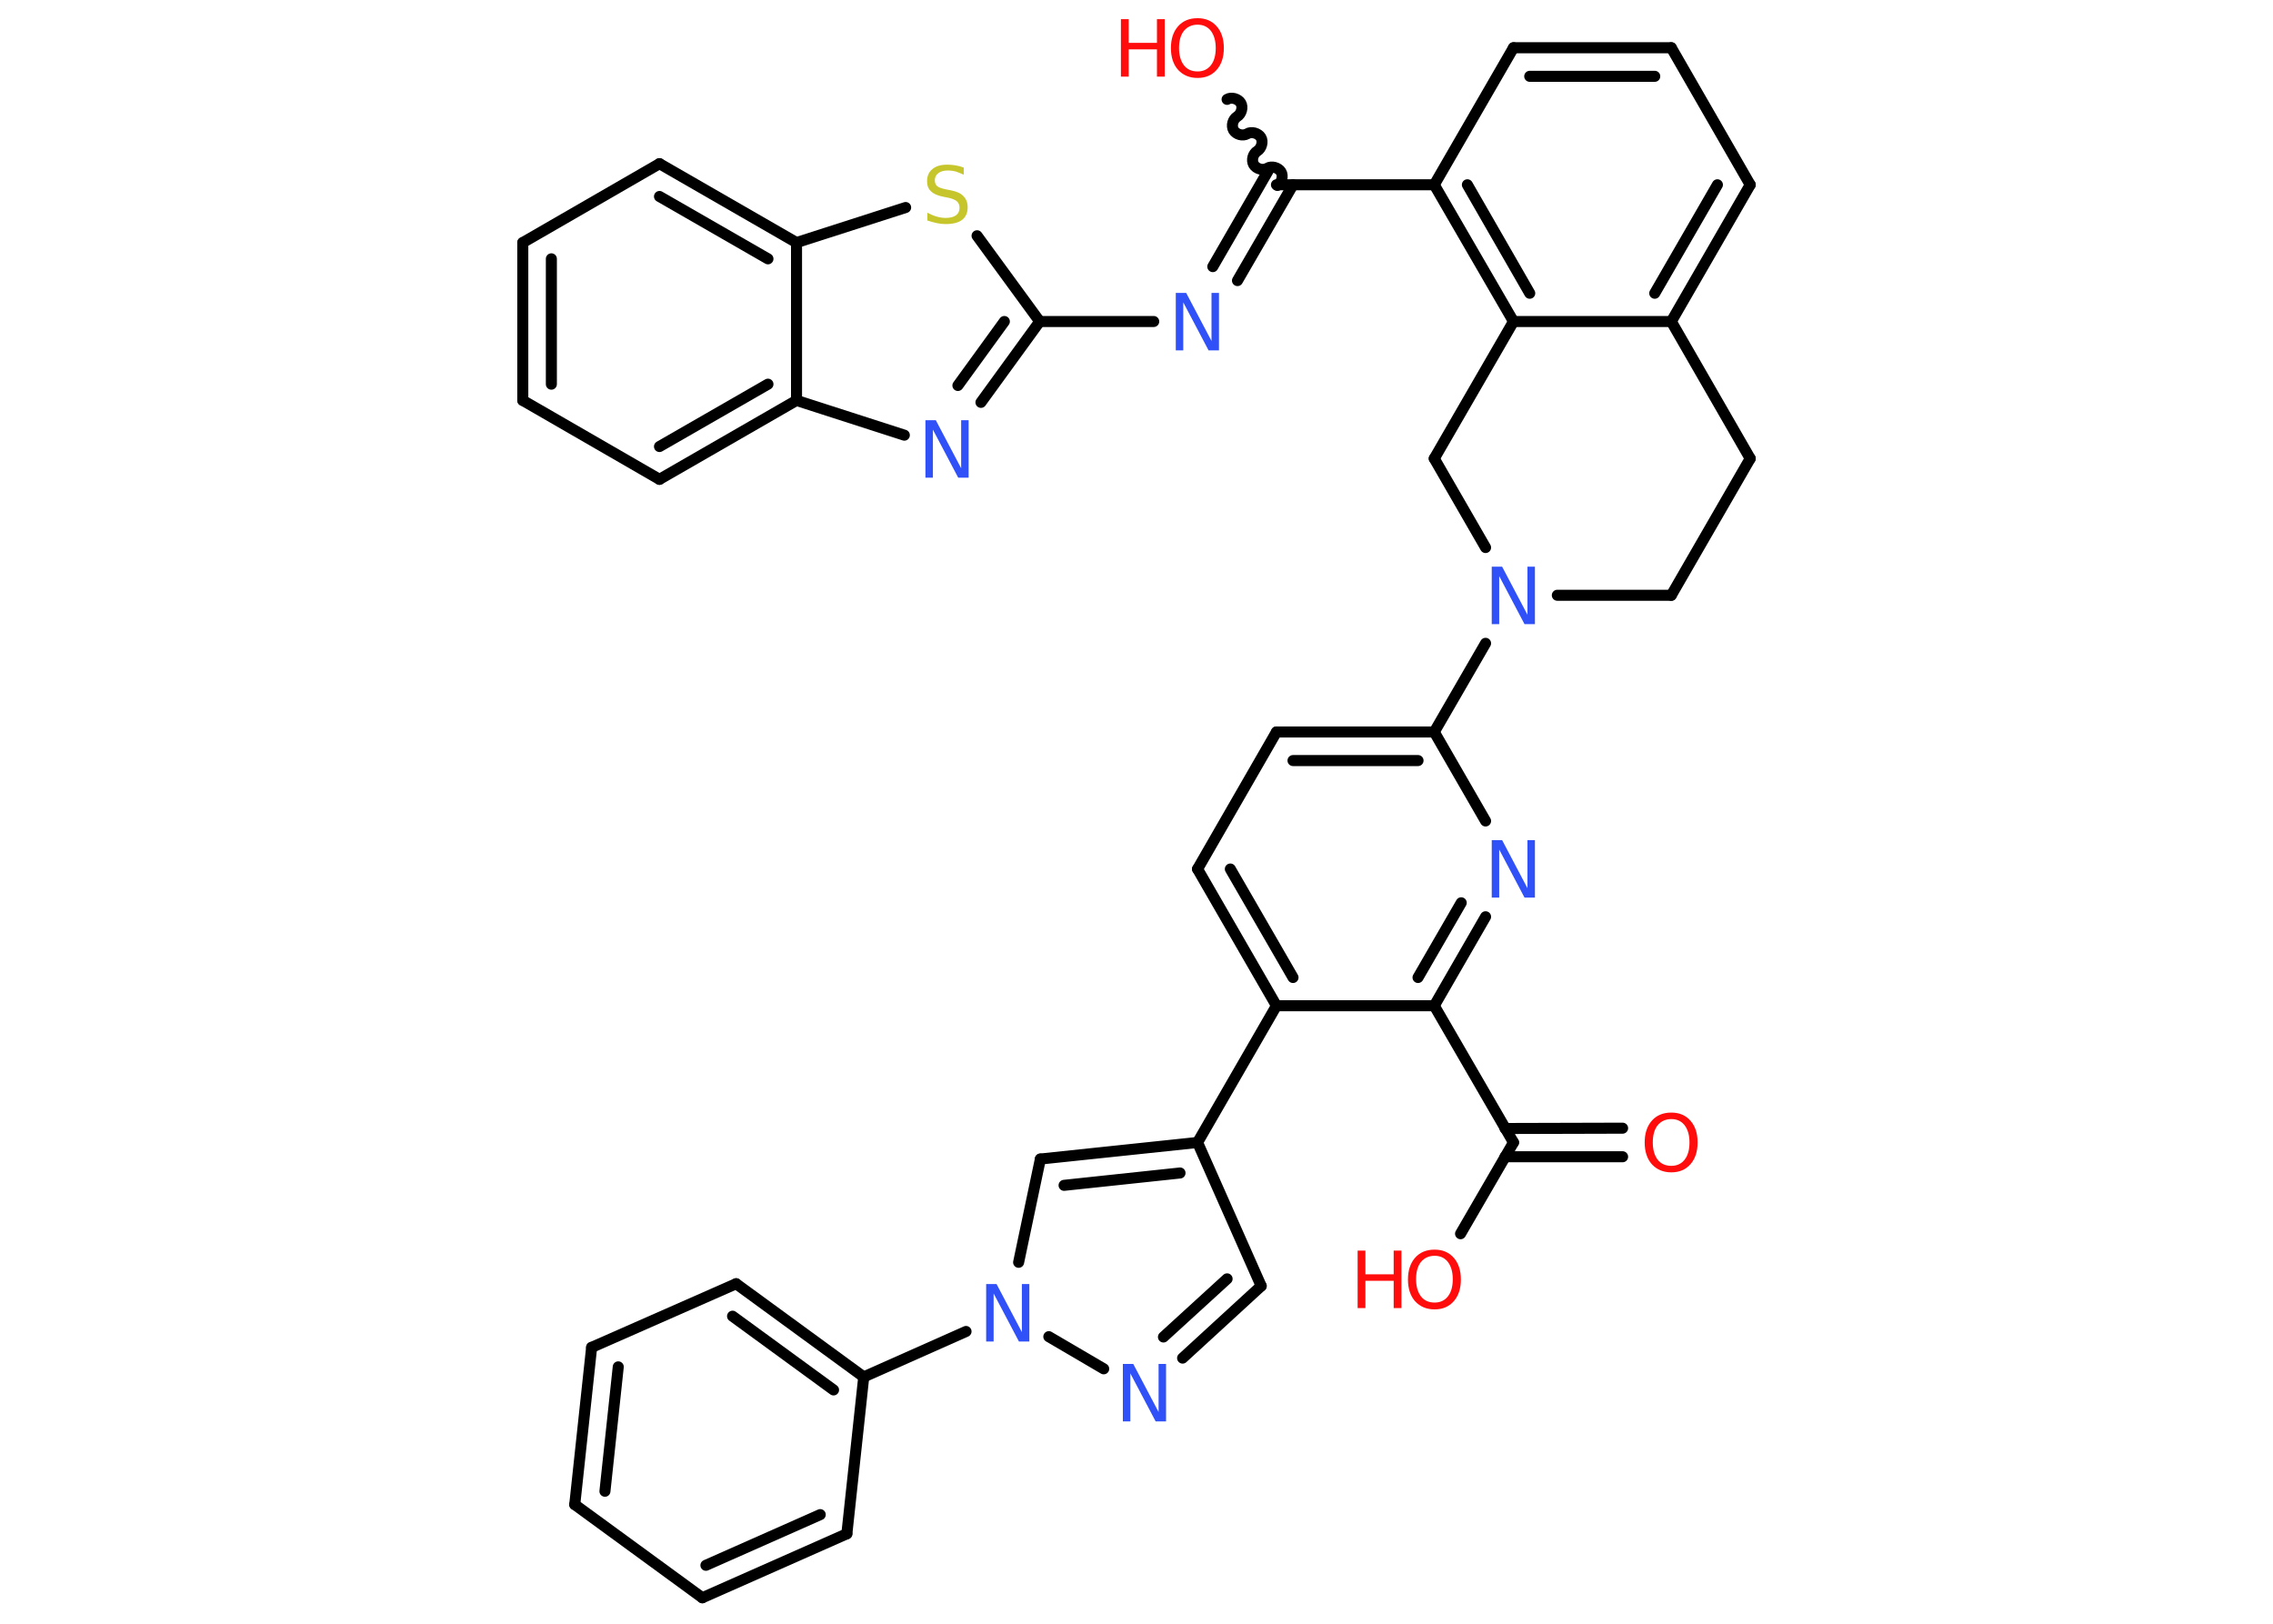 <?xml version='1.0' encoding='UTF-8'?>
<!DOCTYPE svg PUBLIC "-//W3C//DTD SVG 1.1//EN" "http://www.w3.org/Graphics/SVG/1.1/DTD/svg11.dtd">
<svg version='1.2' xmlns='http://www.w3.org/2000/svg' xmlns:xlink='http://www.w3.org/1999/xlink' width='70.0mm' height='50.0mm' viewBox='0 0 70.0 50.0'>
  <desc>Generated by the Chemistry Development Kit (http://github.com/cdk)</desc>
  <g stroke-linecap='round' stroke-linejoin='round' stroke='#000000' stroke-width='.34' fill='#3050F8'>
    <rect x='.0' y='.0' width='70.0' height='50.0' fill='#FFFFFF' stroke='none'/>
    <g id='mol1' class='mol'>
      <g id='mol1bnd1' class='bond'>
        <line x1='49.97' y1='35.62' x2='46.35' y2='35.62'/>
        <line x1='49.97' y1='34.74' x2='46.35' y2='34.75'/>
      </g>
      <line id='mol1bnd2' class='bond' x1='46.61' y1='35.18' x2='44.98' y2='37.99'/>
      <line id='mol1bnd3' class='bond' x1='46.61' y1='35.18' x2='44.17' y2='30.97'/>
      <g id='mol1bnd4' class='bond'>
        <line x1='44.17' y1='30.97' x2='45.75' y2='28.23'/>
        <line x1='43.67' y1='30.1' x2='45.0' y2='27.8'/>
      </g>
      <line id='mol1bnd5' class='bond' x1='45.75' y1='25.28' x2='44.17' y2='22.54'/>
      <line id='mol1bnd6' class='bond' x1='44.17' y1='22.54' x2='45.75' y2='19.81'/>
      <line id='mol1bnd7' class='bond' x1='47.96' y1='18.33' x2='51.47' y2='18.33'/>
      <line id='mol1bnd8' class='bond' x1='51.47' y1='18.33' x2='53.9' y2='14.12'/>
      <line id='mol1bnd9' class='bond' x1='53.9' y1='14.12' x2='51.47' y2='9.9'/>
      <g id='mol1bnd10' class='bond'>
        <line x1='51.47' y1='9.9' x2='53.9' y2='5.69'/>
        <line x1='50.96' y1='9.03' x2='52.89' y2='5.69'/>
      </g>
      <line id='mol1bnd11' class='bond' x1='53.9' y1='5.69' x2='51.47' y2='1.47'/>
      <g id='mol1bnd12' class='bond'>
        <line x1='51.47' y1='1.47' x2='46.61' y2='1.47'/>
        <line x1='50.96' y1='2.35' x2='47.11' y2='2.35'/>
      </g>
      <line id='mol1bnd13' class='bond' x1='46.61' y1='1.47' x2='44.17' y2='5.69'/>
      <line id='mol1bnd14' class='bond' x1='44.17' y1='5.69' x2='39.31' y2='5.69'/>
      <path id='mol1bnd15' class='bond' d='M37.79 3.06c.13 -.08 .34 -.02 .42 .11c.08 .13 .02 .34 -.11 .42c-.13 .08 -.19 .28 -.11 .42c.08 .13 .28 .19 .42 .11c.13 -.08 .34 -.02 .42 .11c.08 .13 .02 .34 -.11 .42c-.13 .08 -.19 .28 -.11 .42c.08 .13 .28 .19 .42 .11c.13 -.08 .34 -.02 .42 .11c.08 .13 .02 .34 -.11 .42' fill='none' stroke='#000000' stroke-width='.34'/>
      <g id='mol1bnd16' class='bond'>
        <line x1='39.82' y1='5.69' x2='38.11' y2='8.64'/>
        <line x1='39.06' y1='5.25' x2='37.35' y2='8.21'/>
      </g>
      <line id='mol1bnd17' class='bond' x1='35.53' y1='9.9' x2='32.02' y2='9.9'/>
      <g id='mol1bnd18' class='bond'>
        <line x1='30.21' y1='12.39' x2='32.02' y2='9.9'/>
        <line x1='29.5' y1='11.87' x2='30.93' y2='9.9'/>
      </g>
      <line id='mol1bnd19' class='bond' x1='27.85' y1='13.4' x2='24.53' y2='12.33'/>
      <g id='mol1bnd20' class='bond'>
        <line x1='20.31' y1='14.76' x2='24.53' y2='12.33'/>
        <line x1='20.31' y1='13.75' x2='23.65' y2='11.83'/>
      </g>
      <line id='mol1bnd21' class='bond' x1='20.31' y1='14.76' x2='16.1' y2='12.33'/>
      <g id='mol1bnd22' class='bond'>
        <line x1='16.1' y1='7.47' x2='16.1' y2='12.33'/>
        <line x1='16.98' y1='7.97' x2='16.98' y2='11.83'/>
      </g>
      <line id='mol1bnd23' class='bond' x1='16.1' y1='7.47' x2='20.31' y2='5.04'/>
      <g id='mol1bnd24' class='bond'>
        <line x1='24.53' y1='7.47' x2='20.31' y2='5.04'/>
        <line x1='23.65' y1='7.97' x2='20.31' y2='6.05'/>
      </g>
      <line id='mol1bnd25' class='bond' x1='24.53' y1='12.33' x2='24.53' y2='7.47'/>
      <line id='mol1bnd26' class='bond' x1='24.53' y1='7.47' x2='27.89' y2='6.39'/>
      <line id='mol1bnd27' class='bond' x1='32.02' y1='9.9' x2='30.09' y2='7.26'/>
      <g id='mol1bnd28' class='bond'>
        <line x1='44.17' y1='5.69' x2='46.61' y2='9.9'/>
        <line x1='45.19' y1='5.69' x2='47.11' y2='9.03'/>
      </g>
      <line id='mol1bnd29' class='bond' x1='51.47' y1='9.9' x2='46.61' y2='9.9'/>
      <line id='mol1bnd30' class='bond' x1='46.61' y1='9.9' x2='44.17' y2='14.12'/>
      <line id='mol1bnd31' class='bond' x1='45.75' y1='16.86' x2='44.17' y2='14.12'/>
      <g id='mol1bnd32' class='bond'>
        <line x1='44.17' y1='22.54' x2='39.31' y2='22.54'/>
        <line x1='43.67' y1='23.42' x2='39.82' y2='23.42'/>
      </g>
      <line id='mol1bnd33' class='bond' x1='39.31' y1='22.54' x2='36.88' y2='26.76'/>
      <g id='mol1bnd34' class='bond'>
        <line x1='36.88' y1='26.76' x2='39.31' y2='30.97'/>
        <line x1='37.89' y1='26.76' x2='39.82' y2='30.1'/>
      </g>
      <line id='mol1bnd35' class='bond' x1='44.17' y1='30.97' x2='39.31' y2='30.97'/>
      <line id='mol1bnd36' class='bond' x1='39.31' y1='30.97' x2='36.88' y2='35.18'/>
      <line id='mol1bnd37' class='bond' x1='36.88' y1='35.18' x2='38.84' y2='39.6'/>
      <g id='mol1bnd38' class='bond'>
        <line x1='36.42' y1='41.82' x2='38.84' y2='39.6'/>
        <line x1='35.83' y1='41.17' x2='37.79' y2='39.38'/>
      </g>
      <line id='mol1bnd39' class='bond' x1='33.99' y1='42.15' x2='32.3' y2='41.16'/>
      <line id='mol1bnd40' class='bond' x1='29.75' y1='41.0' x2='26.6' y2='42.4'/>
      <g id='mol1bnd41' class='bond'>
        <line x1='26.6' y1='42.4' x2='22.67' y2='39.53'/>
        <line x1='25.67' y1='42.8' x2='22.56' y2='40.53'/>
      </g>
      <line id='mol1bnd42' class='bond' x1='22.67' y1='39.53' x2='18.22' y2='41.49'/>
      <g id='mol1bnd43' class='bond'>
        <line x1='18.22' y1='41.49' x2='17.7' y2='46.33'/>
        <line x1='19.04' y1='42.09' x2='18.63' y2='45.92'/>
      </g>
      <line id='mol1bnd44' class='bond' x1='17.7' y1='46.33' x2='21.63' y2='49.2'/>
      <g id='mol1bnd45' class='bond'>
        <line x1='21.63' y1='49.2' x2='26.08' y2='47.23'/>
        <line x1='21.74' y1='48.2' x2='25.26' y2='46.64'/>
      </g>
      <line id='mol1bnd46' class='bond' x1='26.6' y1='42.4' x2='26.08' y2='47.23'/>
      <line id='mol1bnd47' class='bond' x1='31.37' y1='38.87' x2='32.04' y2='35.69'/>
      <g id='mol1bnd48' class='bond'>
        <line x1='36.88' y1='35.18' x2='32.04' y2='35.69'/>
        <line x1='36.34' y1='36.12' x2='32.77' y2='36.5'/>
      </g>
      <path id='mol1atm1' class='atom' d='M51.47 34.46q-.26 .0 -.42 .19q-.15 .19 -.15 .53q.0 .33 .15 .53q.15 .19 .42 .19q.26 .0 .41 -.19q.15 -.19 .15 -.53q.0 -.33 -.15 -.53q-.15 -.19 -.41 -.19zM51.47 34.26q.37 .0 .59 .25q.22 .25 .22 .67q.0 .42 -.22 .67q-.22 .25 -.59 .25q-.37 .0 -.6 -.25q-.22 -.25 -.22 -.67q.0 -.42 .22 -.67q.22 -.25 .6 -.25z' stroke='none' fill='#FF0D0D'/>
      <g id='mol1atm3' class='atom'>
        <path d='M44.18 38.67q-.26 .0 -.42 .19q-.15 .19 -.15 .53q.0 .33 .15 .53q.15 .19 .42 .19q.26 .0 .41 -.19q.15 -.19 .15 -.53q.0 -.33 -.15 -.53q-.15 -.19 -.41 -.19zM44.18 38.48q.37 .0 .59 .25q.22 .25 .22 .67q.0 .42 -.22 .67q-.22 .25 -.59 .25q-.37 .0 -.6 -.25q-.22 -.25 -.22 -.67q.0 -.42 .22 -.67q.22 -.25 .6 -.25z' stroke='none' fill='#FF0D0D'/>
        <path d='M41.81 38.51h.24v.73h.87v-.73h.24v1.77h-.24v-.84h-.87v.84h-.24v-1.77z' stroke='none' fill='#FF0D0D'/>
      </g>
      <path id='mol1atm5' class='atom' d='M45.94 25.87h.32l.78 1.48v-1.48h.23v1.77h-.32l-.78 -1.48v1.48h-.23v-1.77z' stroke='none'/>
      <path id='mol1atm7' class='atom' d='M45.94 17.45h.32l.78 1.48v-1.48h.23v1.77h-.32l-.78 -1.48v1.48h-.23v-1.77z' stroke='none'/>
      <g id='mol1atm16' class='atom'>
        <path d='M36.88 .76q-.26 .0 -.42 .19q-.15 .19 -.15 .53q.0 .33 .15 .53q.15 .19 .42 .19q.26 .0 .41 -.19q.15 -.19 .15 -.53q.0 -.33 -.15 -.53q-.15 -.19 -.41 -.19zM36.88 .56q.37 .0 .59 .25q.22 .25 .22 .67q.0 .42 -.22 .67q-.22 .25 -.59 .25q-.37 .0 -.6 -.25q-.22 -.25 -.22 -.67q.0 -.42 .22 -.67q.22 -.25 .6 -.25z' stroke='none' fill='#FF0D0D'/>
        <path d='M34.52 .59h.24v.73h.87v-.73h.24v1.77h-.24v-.84h-.87v.84h-.24v-1.77z' stroke='none' fill='#FF0D0D'/>
      </g>
      <path id='mol1atm17' class='atom' d='M36.21 9.02h.32l.78 1.48v-1.48h.23v1.77h-.32l-.78 -1.48v1.48h-.23v-1.77z' stroke='none'/>
      <path id='mol1atm19' class='atom' d='M28.5 12.94h.32l.78 1.48v-1.48h.23v1.77h-.32l-.78 -1.48v1.48h-.23v-1.77z' stroke='none'/>
      <path id='mol1atm26' class='atom' d='M29.68 5.15v.23q-.13 -.06 -.25 -.1q-.12 -.03 -.23 -.03q-.2 .0 -.3 .08q-.11 .08 -.11 .22q.0 .12 .07 .18q.07 .06 .27 .1l.15 .03q.27 .05 .39 .18q.13 .13 .13 .34q.0 .26 -.17 .39q-.17 .13 -.51 .13q-.13 .0 -.27 -.03q-.14 -.03 -.29 -.08v-.24q.15 .08 .29 .12q.14 .04 .27 .04q.21 .0 .32 -.08q.11 -.08 .11 -.23q.0 -.13 -.08 -.2q-.08 -.07 -.26 -.11l-.15 -.03q-.27 -.05 -.39 -.17q-.12 -.11 -.12 -.31q.0 -.24 .16 -.37q.16 -.14 .46 -.14q.12 .0 .25 .02q.13 .02 .26 .07z' stroke='none' fill='#C6C62C'/>
      <path id='mol1atm34' class='atom' d='M34.58 42.0h.32l.78 1.48v-1.48h.23v1.77h-.32l-.78 -1.48v1.48h-.23v-1.77z' stroke='none'/>
      <path id='mol1atm35' class='atom' d='M30.37 39.54h.32l.78 1.48v-1.48h.23v1.77h-.32l-.78 -1.48v1.48h-.23v-1.77z' stroke='none'/>
    </g>
  </g>
</svg>
